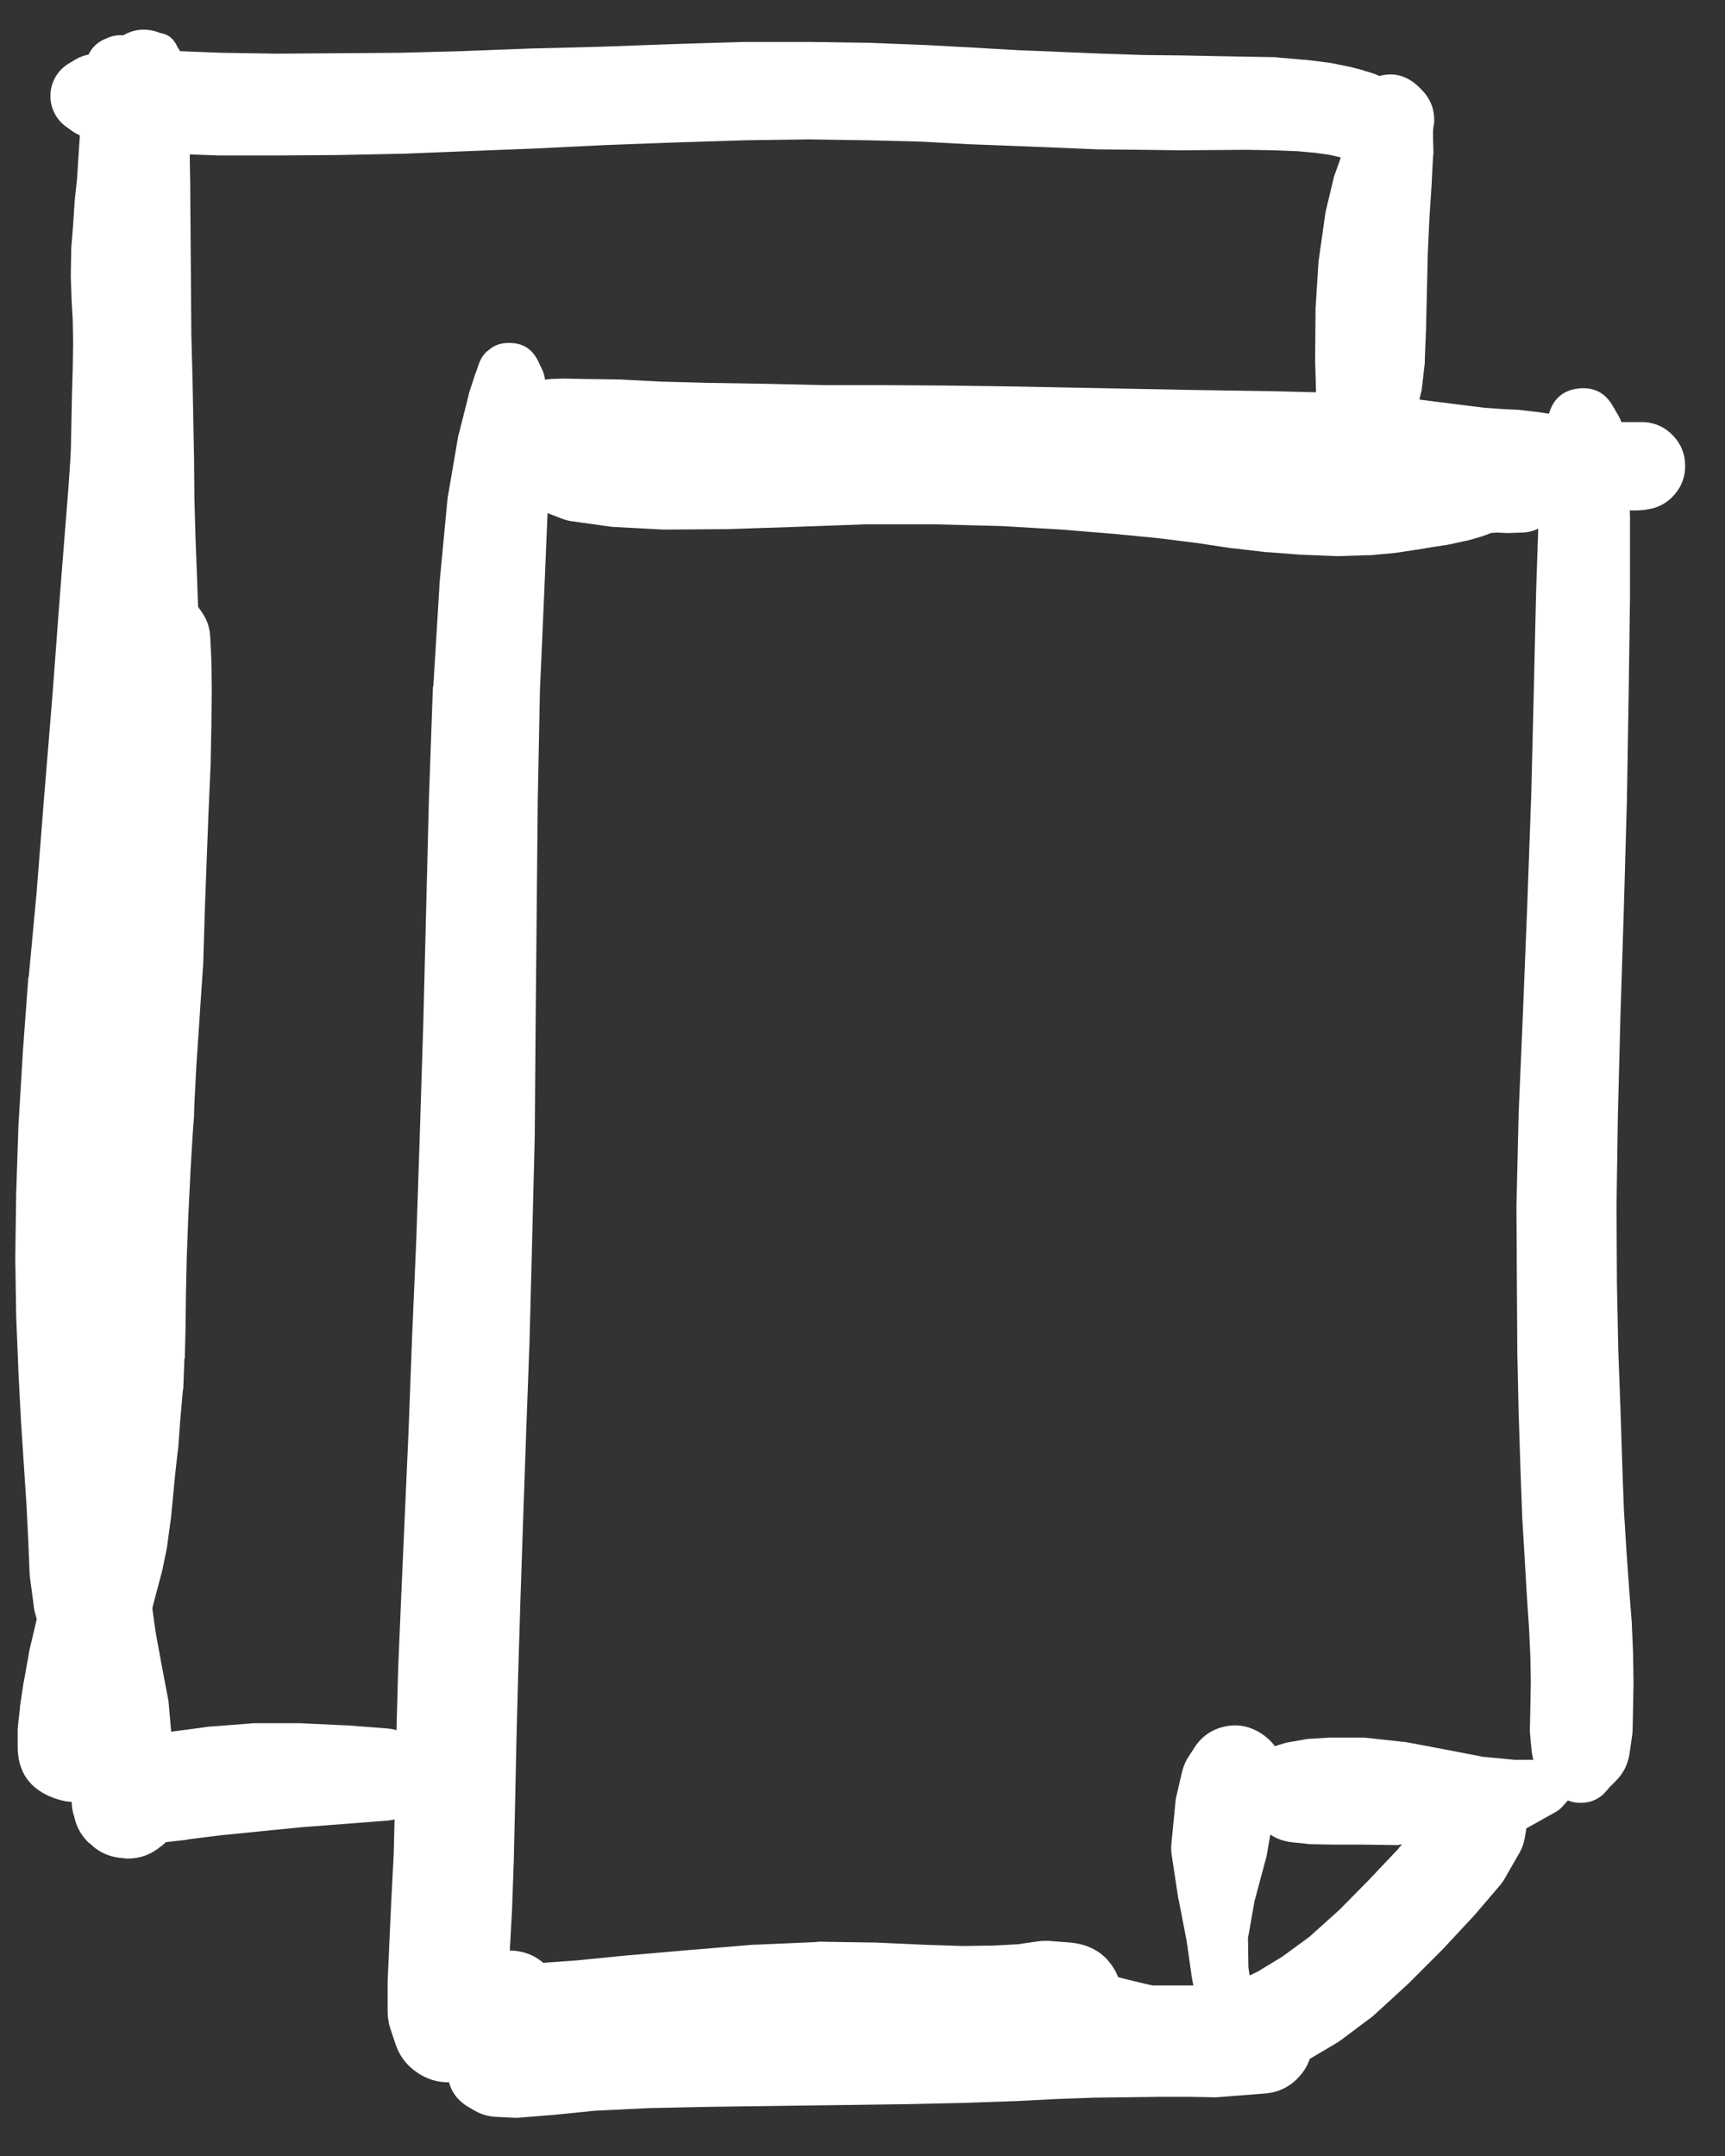 <svg width="28" height="35" viewBox="0 0 28 35" fill="none" xmlns="http://www.w3.org/2000/svg">
<rect x="0" y="0" width="28" height="35" fill="#333333" stroke="none"/>
<g clip-path="url(#clip0_1_7226)">
<path d="M22.201 2.531C22.288 2.561 22.369 2.549 22.444 2.495C22.518 2.442 22.556 2.369 22.556 2.277C22.556 2.185 22.518 2.113 22.444 2.059C22.369 2.005 22.288 1.993 22.201 2.023C22.067 2.055 22 2.139 22 2.277C22 2.415 22.067 2.5 22.201 2.531ZM22.046 2.058L21.997 2.108C21.98 2.127 21.966 2.148 21.954 2.171L21.841 2.362C21.827 2.387 21.815 2.412 21.806 2.44L21.665 2.835C21.659 2.849 21.655 2.863 21.651 2.877L21.516 3.443C21.513 3.459 21.511 3.475 21.509 3.492L21.41 4.191C21.407 4.205 21.405 4.219 21.403 4.234L21.354 5.004C21.354 5.013 21.354 5.022 21.354 5.032L21.347 5.823C21.347 5.832 21.347 5.842 21.347 5.851L21.368 6.586C21.37 6.631 21.377 6.676 21.389 6.72L21.559 7.299C21.574 7.356 21.6 7.408 21.636 7.455L21.855 7.73L21.926 7.963C21.973 8.114 22.072 8.166 22.223 8.119C22.373 8.072 22.425 7.973 22.378 7.822L22.314 7.617L22.413 7.32C22.424 7.288 22.431 7.255 22.435 7.222L22.491 6.621C22.495 6.595 22.498 6.569 22.498 6.543L22.463 5.816L22.456 5.046L22.477 4.297L22.526 3.612L22.59 3.04L22.632 2.623C22.636 2.602 22.639 2.581 22.639 2.56L22.625 2.341C22.625 2.299 22.618 2.259 22.604 2.221L22.576 2.157C22.533 2.048 22.454 1.982 22.338 1.961C22.223 1.939 22.125 1.972 22.046 2.058Z" fill="white"/>
<path d="M1.174 1.627C1.174 1.83 1.275 1.931 1.477 1.931C1.68 1.931 1.781 1.83 1.781 1.627C1.781 1.425 1.68 1.324 1.477 1.324C1.275 1.324 1.174 1.425 1.174 1.627ZM1.145 1.627C1.173 1.812 1.28 1.904 1.467 1.904C1.653 1.904 1.761 1.812 1.788 1.627C1.761 1.442 1.653 1.35 1.467 1.35C1.28 1.35 1.173 1.442 1.145 1.627ZM1.068 1.627C1.068 1.731 1.104 1.819 1.177 1.892C1.25 1.965 1.339 2.002 1.442 2.002C1.545 2.002 1.634 1.965 1.707 1.892C1.78 1.819 1.816 1.731 1.816 1.627C1.816 1.524 1.78 1.436 1.707 1.363C1.634 1.289 1.545 1.253 1.442 1.253C1.339 1.253 1.25 1.289 1.177 1.363C1.104 1.436 1.068 1.524 1.068 1.627ZM0.969 1.606C0.969 1.729 1.012 1.834 1.099 1.921C1.186 2.008 1.291 2.051 1.414 2.051C1.537 2.051 1.641 2.008 1.728 1.921C1.815 1.834 1.859 1.729 1.859 1.606C1.859 1.483 1.815 1.378 1.728 1.291C1.641 1.204 1.537 1.161 1.414 1.161C1.291 1.161 1.186 1.204 1.099 1.291C1.012 1.378 0.969 1.483 0.969 1.606ZM0.834 1.578C0.834 1.732 0.889 1.863 0.998 1.972C1.107 2.081 1.238 2.136 1.393 2.136C1.547 2.136 1.678 2.081 1.787 1.972C1.896 1.863 1.951 1.732 1.951 1.578C1.951 1.424 1.896 1.292 1.787 1.183C1.678 1.074 1.547 1.02 1.393 1.02C1.238 1.02 1.107 1.074 0.998 1.183C0.889 1.292 0.834 1.424 0.834 1.578ZM1.075 2.058L1.174 2.129C1.213 2.157 1.256 2.18 1.301 2.199L1.541 2.305C1.591 2.327 1.643 2.344 1.696 2.355L2.085 2.432C2.12 2.439 2.155 2.444 2.191 2.447L2.763 2.489C2.775 2.492 2.786 2.494 2.798 2.496L3.554 2.524C3.561 2.524 3.568 2.524 3.575 2.524H4.486C4.491 2.524 4.496 2.524 4.5 2.524L5.489 2.517C5.492 2.517 5.494 2.517 5.496 2.517L6.514 2.496C6.521 2.496 6.528 2.496 6.535 2.496L7.587 2.454L8.689 2.411L9.833 2.355L10.978 2.312L12.094 2.277L13.132 2.263L14.071 2.277L14.933 2.298L15.724 2.341L16.459 2.369C16.461 2.369 16.464 2.369 16.466 2.369L17.158 2.397L17.829 2.425C17.839 2.426 17.848 2.426 17.858 2.425L18.529 2.432L19.157 2.44C19.16 2.44 19.162 2.44 19.164 2.44L20.245 2.432L20.669 2.44L21.05 2.454L21.361 2.482L21.601 2.517L21.75 2.553L21.813 2.574L21.863 2.588C21.895 2.602 21.927 2.614 21.961 2.623L22.039 2.644L22.124 2.659C22.186 2.674 22.25 2.681 22.314 2.68H22.413C22.432 2.678 22.451 2.676 22.47 2.673L22.541 2.666C22.574 2.661 22.607 2.654 22.639 2.644L22.675 2.637C22.601 2.633 22.528 2.64 22.456 2.659H22.477C22.503 2.662 22.529 2.665 22.555 2.666L22.569 2.659C22.668 2.654 22.762 2.631 22.851 2.588L22.866 2.581C22.625 2.357 22.356 2.317 22.06 2.461L22.074 2.475C22.159 2.331 22.19 2.176 22.166 2.011C22.142 1.846 22.069 1.706 21.947 1.592L21.933 1.606C21.903 1.657 21.879 1.711 21.863 1.769L21.848 1.825C21.835 1.867 21.826 1.909 21.82 1.952L21.813 2.037L21.799 2.185C21.796 2.192 21.794 2.199 21.792 2.206L21.778 2.432L21.728 2.821C21.728 2.826 21.728 2.83 21.728 2.835L21.672 3.379C21.669 3.4 21.666 3.421 21.665 3.443L21.651 4.057C21.649 4.083 21.649 4.109 21.651 4.135L21.693 4.749C21.697 4.771 21.701 4.792 21.707 4.813L21.806 5.406C21.808 5.418 21.81 5.43 21.813 5.442L21.926 5.957C21.93 5.974 21.935 5.99 21.94 6.007L22.067 6.423C22.075 6.445 22.085 6.466 22.096 6.487L22.23 6.784L22.329 7.01C22.328 7.014 22.328 7.019 22.329 7.024L22.385 7.137V7.207C22.385 7.363 22.463 7.44 22.618 7.44C22.774 7.44 22.851 7.363 22.851 7.207V7.13L22.901 7.003C22.903 6.996 22.906 6.989 22.908 6.981L22.979 6.734C22.981 6.727 22.983 6.72 22.986 6.713L23.063 6.388C23.069 6.367 23.074 6.346 23.077 6.324L23.127 5.894C23.128 5.877 23.128 5.861 23.127 5.844L23.148 5.314C23.148 5.312 23.148 5.31 23.148 5.307L23.162 4.714L23.176 4.107L23.204 3.506L23.24 2.969C23.24 2.962 23.24 2.955 23.24 2.948L23.261 2.538C23.264 2.522 23.266 2.506 23.268 2.489L23.261 2.256V2.129V2.122V2.115C23.264 2.094 23.267 2.072 23.268 2.051L23.275 2.03C23.298 1.812 23.235 1.624 23.084 1.465L23.07 1.451C22.828 1.192 22.548 1.141 22.23 1.295L22.216 1.302C22.339 1.309 22.457 1.286 22.569 1.232L22.555 1.225C22.529 1.226 22.503 1.228 22.477 1.232H22.456C22.437 1.233 22.418 1.236 22.399 1.239H22.378H22.371H22.399L22.406 1.246V1.239L22.385 1.232C22.344 1.211 22.302 1.195 22.258 1.182L22.138 1.147C22.133 1.145 22.129 1.142 22.124 1.14L21.933 1.09C21.912 1.085 21.891 1.08 21.869 1.076L21.587 1.02C21.568 1.017 21.549 1.014 21.53 1.013L21.191 0.97C21.182 0.97 21.173 0.97 21.163 0.97L20.753 0.935C20.739 0.932 20.725 0.93 20.711 0.928L20.266 0.921C20.264 0.921 20.261 0.921 20.259 0.921L19.178 0.9C19.176 0.9 19.174 0.9 19.171 0.9L18.55 0.893L17.893 0.871L17.222 0.843L16.529 0.815L15.802 0.773L15.011 0.73C15.004 0.73 14.997 0.73 14.99 0.73L14.114 0.695C14.109 0.695 14.104 0.695 14.1 0.695L13.146 0.681C13.141 0.681 13.137 0.681 13.132 0.681H12.079C12.072 0.681 12.065 0.681 12.058 0.681L10.928 0.716C10.926 0.716 10.924 0.716 10.921 0.716L9.77 0.758L8.633 0.787C8.63 0.787 8.628 0.787 8.626 0.787L7.531 0.829L6.485 0.857L5.475 0.864L4.493 0.871L3.603 0.857L2.862 0.829L2.297 0.808C2.276 0.805 2.254 0.802 2.233 0.801L1.83 0.815C1.785 0.816 1.741 0.82 1.696 0.829L1.435 0.886C1.362 0.901 1.294 0.926 1.23 0.963L1.124 1.027C1.034 1.079 0.962 1.15 0.907 1.239C0.853 1.328 0.824 1.425 0.819 1.529C0.814 1.633 0.834 1.732 0.879 1.826C0.925 1.92 0.99 1.997 1.075 2.058Z" fill="white"/>
<path d="M2.099 2.044C2.099 2.247 2.2 2.348 2.403 2.348C2.605 2.348 2.706 2.247 2.706 2.044C2.706 1.842 2.605 1.74 2.403 1.74C2.2 1.74 2.099 1.842 2.099 2.044ZM2.622 1.804L2.614 1.797C2.608 1.792 2.6 1.787 2.593 1.783L2.579 1.761C2.589 1.82 2.612 1.871 2.65 1.917L2.636 1.832V1.74C2.636 1.738 2.636 1.736 2.636 1.733L2.629 1.656C2.627 1.6 2.613 1.549 2.586 1.5L2.579 1.486C2.514 1.368 2.415 1.306 2.28 1.299C2.145 1.293 2.04 1.346 1.965 1.458L1.929 1.514C1.907 1.547 1.891 1.582 1.88 1.62L1.845 1.726L1.774 1.91C1.769 1.921 1.764 1.933 1.76 1.945L1.477 2.828C1.462 2.876 1.453 2.926 1.449 2.976L1.371 3.852C1.371 3.857 1.371 3.862 1.371 3.866L1.301 4.997C1.301 4.999 1.301 5.001 1.301 5.004L1.216 6.367L1.11 7.928L0.976 9.616L0.849 11.318L0.714 12.964L0.594 14.49L0.467 15.853C0.465 15.858 0.462 15.863 0.46 15.867L0.368 17.117C0.368 17.122 0.368 17.127 0.368 17.132L0.298 18.297C0.298 18.304 0.298 18.311 0.298 18.318L0.262 19.392C0.262 19.401 0.262 19.411 0.262 19.42L0.248 20.409C0.248 20.416 0.248 20.423 0.248 20.43L0.262 21.341C0.262 21.346 0.262 21.351 0.262 21.356L0.298 22.224C0.298 22.232 0.298 22.238 0.298 22.246L0.34 23.058C0.34 23.06 0.34 23.063 0.34 23.065L0.389 23.807L0.432 24.463L0.46 25.043L0.481 25.551C0.483 25.575 0.485 25.599 0.488 25.622L0.545 26.046C0.548 26.079 0.552 26.112 0.559 26.145L0.637 26.441C0.695 26.671 0.829 26.841 1.039 26.95L1.152 27.006C1.429 27.148 1.674 27.105 1.887 26.879L1.972 26.794C2.102 26.655 2.173 26.49 2.184 26.3L2.205 25.996C2.206 25.975 2.206 25.954 2.205 25.933V25.509C2.205 25.5 2.205 25.49 2.205 25.481L2.184 24.965C2.181 24.958 2.179 24.951 2.176 24.944L2.141 24.358L2.099 23.694L2.049 22.959L2.007 22.154L1.972 21.299L1.958 20.409V19.441L1.993 18.382L2.049 17.23L2.141 15.994L2.254 14.631C2.254 14.629 2.254 14.626 2.254 14.624L2.367 13.098C2.367 13.096 2.367 13.094 2.367 13.091L2.473 11.438L2.586 9.736C2.586 9.734 2.586 9.731 2.586 9.729L2.692 8.034C2.692 8.029 2.692 8.024 2.692 8.02L2.77 6.452C2.77 6.449 2.77 6.447 2.77 6.445L2.812 5.074C2.812 5.072 2.812 5.07 2.812 5.067L2.84 3.93C2.841 3.923 2.841 3.916 2.84 3.909L2.833 3.033C2.834 2.985 2.829 2.938 2.819 2.892L2.622 1.988L2.593 1.839V1.804L2.607 1.783C2.507 1.823 2.439 1.893 2.403 1.995L2.424 1.988C2.393 1.888 2.33 1.817 2.235 1.775C2.14 1.732 2.045 1.733 1.95 1.776L1.965 1.818L1.972 1.896C1.972 1.898 1.972 1.9 1.972 1.903L1.986 2.009C1.991 2.06 2.008 2.107 2.035 2.15L2.071 2.199C2.097 2.239 2.13 2.272 2.169 2.298L2.198 2.312C2.236 2.34 2.278 2.359 2.325 2.369H2.339C2.498 2.393 2.614 2.333 2.686 2.189C2.758 2.045 2.736 1.917 2.622 1.804ZM1.025 26.547C1.025 26.67 1.069 26.775 1.155 26.862C1.242 26.949 1.347 26.992 1.47 26.992C1.593 26.992 1.698 26.949 1.785 26.862C1.872 26.775 1.915 26.67 1.915 26.547C1.915 26.424 1.872 26.32 1.785 26.233C1.698 26.146 1.593 26.102 1.47 26.102C1.347 26.102 1.242 26.146 1.155 26.233C1.069 26.32 1.025 26.424 1.025 26.547ZM1.746 26.674L1.767 26.632C1.852 26.462 1.809 26.335 1.64 26.251C1.47 26.166 1.343 26.208 1.258 26.378L1.237 26.42C1.153 26.589 1.195 26.716 1.365 26.801C1.534 26.885 1.661 26.843 1.746 26.674Z" fill="white"/>
<path d="M1.117 24.605C1.117 24.718 1.157 24.814 1.237 24.895C1.317 24.974 1.414 25.015 1.527 25.015C1.64 25.015 1.736 24.974 1.816 24.895C1.896 24.814 1.936 24.718 1.936 24.605C1.936 24.492 1.896 24.395 1.816 24.315C1.736 24.235 1.64 24.195 1.527 24.195C1.414 24.195 1.317 24.235 1.237 24.315C1.157 24.395 1.117 24.492 1.117 24.605ZM1.103 24.612C1.103 24.729 1.144 24.829 1.227 24.912C1.31 24.994 1.41 25.036 1.527 25.036C1.644 25.036 1.744 24.994 1.826 24.912C1.909 24.829 1.951 24.729 1.951 24.612C1.951 24.495 1.909 24.395 1.826 24.312C1.744 24.229 1.644 24.188 1.527 24.188C1.41 24.188 1.31 24.229 1.227 24.312C1.144 24.395 1.103 24.495 1.103 24.612ZM1.068 24.626C1.068 24.755 1.113 24.865 1.204 24.956C1.295 25.047 1.405 25.092 1.534 25.092C1.663 25.092 1.772 25.047 1.863 24.956C1.954 24.865 2 24.755 2 24.626C2 24.497 1.954 24.387 1.863 24.296C1.772 24.205 1.663 24.16 1.534 24.16C1.405 24.16 1.295 24.205 1.204 24.296C1.113 24.387 1.068 24.497 1.068 24.626ZM1.103 24.372L1.068 24.428C1.017 24.508 0.986 24.595 0.976 24.69L0.955 24.859C0.954 24.88 0.954 24.901 0.955 24.923L0.948 25.212C0.947 25.217 0.947 25.222 0.948 25.226V25.629C0.947 25.648 0.947 25.667 0.948 25.686L0.983 26.173C0.985 26.185 0.987 26.197 0.99 26.208L1.053 26.731C1.053 26.736 1.053 26.74 1.053 26.745L1.124 27.232L1.152 27.713L1.159 28.172V28.575C1.159 28.579 1.159 28.584 1.159 28.589V28.899V29.097C1.159 29.118 1.159 29.14 1.159 29.161L1.166 29.295C1.171 29.367 1.185 29.438 1.209 29.507L1.223 29.563C1.265 29.697 1.335 29.812 1.435 29.91L1.463 29.931C1.613 30.076 1.792 30.153 2 30.164L2.035 30.171C2.227 30.179 2.402 30.128 2.558 30.015L2.593 29.987C2.684 29.924 2.759 29.847 2.819 29.754L2.848 29.712C2.887 29.65 2.917 29.584 2.939 29.514L2.954 29.472L2.968 29.422C2.975 29.404 2.982 29.385 2.989 29.366L3.01 29.302C3.044 29.176 3.049 29.049 3.024 28.921L3.017 28.878C3.003 28.789 2.974 28.704 2.932 28.624L2.918 28.596C2.859 28.486 2.779 28.394 2.678 28.32L2.657 28.306C2.483 28.178 2.289 28.124 2.074 28.146C1.859 28.168 1.679 28.259 1.534 28.419L1.52 28.433C1.283 28.691 1.229 28.983 1.357 29.309L1.364 29.323C1.434 29.499 1.549 29.635 1.71 29.733L1.753 29.761C1.828 29.806 1.908 29.84 1.993 29.86L2.113 29.888C2.182 29.907 2.253 29.916 2.325 29.917H2.551C2.584 29.916 2.617 29.914 2.65 29.91L3.031 29.867C3.038 29.865 3.045 29.863 3.052 29.86L3.554 29.797L4.19 29.733L4.903 29.662L5.638 29.606L6.28 29.556C6.356 29.551 6.429 29.534 6.499 29.507L6.909 29.344C7.009 29.307 7.092 29.246 7.156 29.161L7.234 29.048C7.103 29.008 6.997 29.043 6.916 29.154L7.057 29.196C7.229 29.231 7.34 29.165 7.392 28.997C7.443 28.83 7.388 28.713 7.227 28.645L7.086 28.603C7.12 28.694 7.183 28.752 7.276 28.779L7.227 28.652C7.181 28.518 7.096 28.417 6.973 28.349L6.577 28.144C6.484 28.095 6.385 28.067 6.28 28.059L5.638 28.009C5.628 28.009 5.619 28.009 5.609 28.009L4.868 27.974C4.856 27.974 4.844 27.974 4.832 27.974H4.105C4.081 27.976 4.058 27.978 4.034 27.981L3.384 28.031C3.368 28.032 3.351 28.035 3.335 28.038L2.812 28.108C2.81 28.108 2.808 28.108 2.805 28.108L2.438 28.158L2.261 28.179L2.177 28.186C2.255 28.207 2.335 28.216 2.417 28.214L2.367 28.2C2.484 28.392 2.652 28.517 2.869 28.575L2.862 28.56C2.712 28.695 2.623 28.863 2.593 29.062C2.564 29.262 2.602 29.448 2.706 29.62L2.72 29.606C2.561 29.512 2.389 29.475 2.205 29.494C2.021 29.514 1.861 29.586 1.724 29.712L1.746 29.719C1.673 29.562 1.562 29.44 1.414 29.352L1.428 29.38C1.414 29.303 1.391 29.23 1.357 29.161L1.364 29.203C1.379 29.114 1.379 29.024 1.364 28.935V28.949V28.942L1.35 28.984C1.367 28.95 1.381 28.915 1.393 28.878L1.371 28.928C1.447 28.859 1.509 28.779 1.555 28.688L1.52 28.723C1.718 28.711 1.889 28.638 2.035 28.504L2 28.511C2.175 28.688 2.387 28.771 2.636 28.758L2.614 28.73C2.653 28.825 2.707 28.909 2.777 28.984L2.756 28.928C2.766 28.996 2.785 29.062 2.812 29.125L2.798 29.048V28.885C2.796 28.883 2.793 28.881 2.791 28.878L2.784 28.567V28.158C2.783 28.137 2.78 28.115 2.777 28.094L2.735 27.614C2.731 27.588 2.726 27.562 2.72 27.536L2.622 27.02L2.53 26.519L2.459 26.017L2.396 25.537C2.396 25.535 2.396 25.532 2.396 25.53L2.339 25.135C2.337 25.116 2.335 25.097 2.332 25.078L2.268 24.796C2.26 24.747 2.245 24.7 2.226 24.654L2.148 24.499C2.081 24.357 1.975 24.256 1.83 24.195L1.774 24.167C1.493 24.046 1.269 24.115 1.103 24.372Z" fill="white"/>
<path d="M7.587 33.467C7.587 33.586 7.629 33.688 7.713 33.772C7.797 33.856 7.899 33.898 8.018 33.898C8.137 33.898 8.238 33.856 8.322 33.772C8.406 33.688 8.448 33.586 8.449 33.467C8.448 33.348 8.406 33.247 8.322 33.163C8.238 33.078 8.137 33.036 8.018 33.036C7.899 33.036 7.797 33.078 7.713 33.163C7.629 33.247 7.587 33.348 7.587 33.467ZM7.559 33.474C7.559 33.599 7.603 33.706 7.691 33.794C7.779 33.882 7.886 33.926 8.011 33.926C8.135 33.926 8.242 33.882 8.33 33.794C8.419 33.706 8.463 33.599 8.463 33.474C8.463 33.349 8.419 33.243 8.33 33.154C8.242 33.066 8.135 33.022 8.011 33.022C7.886 33.022 7.779 33.066 7.691 33.154C7.603 33.243 7.559 33.349 7.559 33.474ZM7.509 33.495C7.509 33.63 7.557 33.745 7.652 33.84C7.747 33.935 7.862 33.983 7.996 33.983C8.131 33.983 8.246 33.935 8.341 33.84C8.436 33.745 8.484 33.63 8.484 33.495C8.484 33.361 8.436 33.246 8.341 33.151C8.246 33.056 8.131 33.008 7.996 33.008C7.862 33.008 7.747 33.056 7.652 33.151C7.557 33.246 7.509 33.361 7.509 33.495ZM7.396 33.531C7.396 33.691 7.453 33.827 7.566 33.94C7.679 34.053 7.815 34.11 7.975 34.11C8.135 34.11 8.272 34.053 8.385 33.94C8.498 33.827 8.555 33.691 8.555 33.531C8.555 33.371 8.498 33.234 8.385 33.121C8.272 33.008 8.135 32.952 7.975 32.952C7.815 32.952 7.679 33.008 7.566 33.121C7.453 33.234 7.396 33.371 7.396 33.531ZM7.304 33.573C7.304 33.752 7.368 33.906 7.495 34.033C7.621 34.159 7.775 34.223 7.954 34.223C8.134 34.223 8.287 34.159 8.414 34.033C8.54 33.906 8.604 33.752 8.604 33.573C8.604 33.394 8.54 33.24 8.414 33.114C8.287 32.987 8.134 32.923 7.954 32.923C7.775 32.923 7.621 32.987 7.495 33.114C7.368 33.24 7.304 33.394 7.304 33.573ZM7.622 34.216L7.707 34.265C7.81 34.324 7.921 34.357 8.039 34.364L8.321 34.378C8.357 34.381 8.392 34.381 8.427 34.378L8.936 34.336C8.943 34.336 8.95 34.336 8.957 34.336L9.656 34.265L10.518 34.223L11.5 34.202L13.661 34.173C13.664 34.173 13.666 34.173 13.668 34.173L14.7 34.159C14.702 34.159 14.704 34.159 14.707 34.159L15.646 34.138C15.649 34.138 15.651 34.138 15.653 34.138L16.451 34.11C16.459 34.11 16.466 34.11 16.473 34.11L17.151 34.075L17.765 34.053L18.337 34.046L18.853 34.039H19.298L19.672 34.046C19.701 34.048 19.729 34.048 19.757 34.046L20.562 33.983C20.77 33.959 20.945 33.87 21.086 33.715C21.227 33.56 21.299 33.378 21.303 33.169C21.306 32.959 21.24 32.775 21.105 32.615C20.969 32.456 20.798 32.36 20.591 32.33L19.785 32.245C19.757 32.241 19.729 32.239 19.701 32.238L19.319 32.231C19.314 32.231 19.31 32.231 19.305 32.231H18.846C18.841 32.231 18.837 32.231 18.832 32.231L18.309 32.238L17.737 32.245C17.728 32.245 17.718 32.245 17.709 32.245L17.08 32.266C17.078 32.269 17.075 32.271 17.073 32.273L16.388 32.302L15.59 32.33L14.664 32.365L13.647 32.379C13.645 32.379 13.643 32.379 13.64 32.379L11.472 32.408C11.467 32.407 11.462 32.407 11.458 32.408L10.455 32.443C10.44 32.443 10.426 32.443 10.412 32.443L9.522 32.514C9.508 32.516 9.494 32.518 9.48 32.521L8.759 32.62C8.731 32.623 8.703 32.627 8.675 32.634L8.173 32.747C8.127 32.757 8.082 32.771 8.039 32.789L7.785 32.902C7.758 32.912 7.732 32.924 7.707 32.937L7.622 32.987C7.383 33.122 7.264 33.327 7.264 33.601C7.264 33.876 7.383 34.081 7.622 34.216ZM19.828 33.163C19.828 33.356 19.896 33.521 20.033 33.658C20.169 33.794 20.334 33.863 20.527 33.863C20.72 33.863 20.885 33.794 21.022 33.658C21.158 33.521 21.226 33.356 21.226 33.163C21.226 32.97 21.158 32.805 21.022 32.669C20.885 32.532 20.72 32.464 20.527 32.464C20.334 32.464 20.169 32.532 20.033 32.669C19.896 32.805 19.828 32.97 19.828 33.163ZM20.379 32.888L20.322 32.909C20.12 32.984 20.056 33.123 20.131 33.326C20.207 33.528 20.346 33.592 20.548 33.517L20.605 33.495C20.807 33.42 20.871 33.281 20.796 33.079C20.72 32.876 20.581 32.812 20.379 32.888Z" fill="white"/>
<path d="M8.938 7.12C8.949 7.128 8.961 7.135 8.973 7.142L8.945 7.12C8.967 7.148 8.993 7.171 9.023 7.191L8.994 7.156C8.923 7.07 8.831 7.021 8.719 7.01C8.607 7 8.508 7.03 8.421 7.101C8.334 7.171 8.285 7.263 8.273 7.374C8.26 7.486 8.289 7.585 8.359 7.673C8.429 7.761 8.519 7.811 8.631 7.825C8.742 7.838 8.842 7.811 8.931 7.742L8.966 7.714C8.917 7.725 8.872 7.747 8.832 7.777L8.874 7.763C8.896 7.758 8.917 7.751 8.938 7.742C9.074 7.683 9.141 7.579 9.141 7.431C9.141 7.283 9.074 7.18 8.938 7.12ZM8.182 7.389L8.175 7.445C8.169 7.505 8.174 7.564 8.189 7.622L8.217 7.735C8.246 7.84 8.3 7.929 8.38 8.003L8.542 8.152C8.605 8.208 8.675 8.25 8.754 8.279L9.122 8.42C9.174 8.44 9.228 8.455 9.284 8.462L9.891 8.547C9.913 8.55 9.934 8.553 9.955 8.554L10.767 8.597C10.784 8.597 10.8 8.597 10.817 8.597L11.784 8.59C11.791 8.59 11.799 8.59 11.806 8.59L12.893 8.554L14.038 8.512H15.182L16.263 8.54L17.23 8.597L18.085 8.667L18.813 8.738L19.434 8.816L19.992 8.9C19.999 8.9 20.006 8.9 20.013 8.9L20.55 8.964C20.562 8.964 20.574 8.964 20.585 8.964L21.122 9.006C21.132 9.007 21.141 9.007 21.151 9.006L21.68 9.028C21.697 9.028 21.713 9.028 21.73 9.028L22.196 9.013C22.212 9.014 22.229 9.014 22.245 9.013L22.627 8.978C22.646 8.976 22.665 8.974 22.683 8.971L23.001 8.922C23.004 8.922 23.006 8.922 23.008 8.922L23.263 8.879L23.496 8.844C23.508 8.842 23.519 8.839 23.531 8.837L23.757 8.787C23.781 8.784 23.804 8.779 23.828 8.773L24.047 8.71C24.054 8.707 24.061 8.705 24.068 8.703L24.202 8.653L24.294 8.646L24.471 8.653C24.48 8.653 24.489 8.653 24.499 8.653L24.697 8.646C24.831 8.644 24.954 8.604 25.064 8.526L25.134 8.484C25.309 8.36 25.38 8.193 25.346 7.982L25.332 7.897C25.302 7.686 25.193 7.529 25.007 7.424L24.831 7.332C24.734 7.277 24.631 7.247 24.52 7.24L24.294 7.233C24.277 7.233 24.261 7.233 24.244 7.233L24.04 7.24H23.849L23.637 7.233C23.595 7.23 23.552 7.23 23.51 7.233L23.284 7.262C23.277 7.262 23.27 7.262 23.263 7.262L23.022 7.297C23.02 7.297 23.018 7.297 23.015 7.297L22.768 7.332L22.486 7.368L22.132 7.389L21.709 7.403L21.228 7.382L20.727 7.339L20.225 7.276L19.66 7.191C19.653 7.191 19.646 7.191 19.639 7.191L19.003 7.113C18.999 7.113 18.994 7.113 18.989 7.113L18.247 7.036C18.241 7.033 18.233 7.031 18.226 7.029L17.351 6.958C17.343 6.958 17.336 6.958 17.329 6.958L16.34 6.908C16.333 6.906 16.326 6.904 16.319 6.901L15.21 6.873C15.201 6.873 15.191 6.873 15.182 6.873L14.017 6.887C14.009 6.887 14.002 6.887 13.995 6.887L12.837 6.93L11.756 6.965L10.796 6.986L9.983 7L9.369 7.014L8.98 7.021H8.818L8.761 7.007C8.812 7.038 8.866 7.059 8.924 7.071L8.881 7.043C8.814 7.001 8.741 6.978 8.661 6.974C8.582 6.97 8.507 6.986 8.435 7.021C8.364 7.056 8.306 7.107 8.261 7.172C8.216 7.238 8.19 7.31 8.182 7.389ZM24.725 8.279L24.767 8.335C24.866 8.467 24.981 8.483 25.113 8.385C25.245 8.286 25.261 8.17 25.163 8.039L25.12 7.982C25.021 7.851 24.906 7.834 24.774 7.933C24.643 8.032 24.626 8.147 24.725 8.279Z" fill="white"/>
<path d="M8.733 6.873C8.733 7.08 8.837 7.184 9.044 7.184C9.251 7.184 9.355 7.08 9.355 6.873C9.355 6.666 9.251 6.563 9.044 6.563C8.837 6.563 8.733 6.666 8.733 6.873ZM9.376 6.852V6.845V6.831C9.373 6.689 9.314 6.575 9.201 6.49C9.087 6.405 8.961 6.381 8.824 6.418C8.687 6.455 8.591 6.538 8.535 6.669C8.479 6.8 8.486 6.927 8.554 7.052C8.623 7.176 8.727 7.25 8.867 7.273C9.008 7.296 9.13 7.259 9.235 7.163L9.249 7.149C9.261 7.138 9.273 7.126 9.284 7.113L9.291 7.099C9.353 7.028 9.381 6.946 9.376 6.852ZM8.338 6.817C8.338 6.969 8.391 7.099 8.499 7.206C8.606 7.314 8.736 7.368 8.888 7.368C9.041 7.368 9.17 7.314 9.278 7.206C9.386 7.099 9.439 6.969 9.439 6.817C9.439 6.665 9.386 6.535 9.278 6.427C9.17 6.319 9.041 6.266 8.888 6.266C8.736 6.266 8.606 6.319 8.499 6.427C8.391 6.535 8.338 6.665 8.338 6.817ZM8.571 7.318L8.627 7.353C8.695 7.395 8.768 7.423 8.846 7.438L9.037 7.474C9.044 7.476 9.051 7.478 9.058 7.481L9.397 7.53C9.411 7.533 9.425 7.535 9.439 7.537L9.955 7.587C9.962 7.587 9.969 7.587 9.976 7.587L10.654 7.622C10.659 7.622 10.664 7.622 10.668 7.622L11.474 7.657C11.478 7.657 11.483 7.657 11.488 7.657L12.385 7.671C12.387 7.671 12.39 7.671 12.392 7.671L13.353 7.678L14.349 7.693L15.352 7.7C15.354 7.7 15.356 7.7 15.359 7.7H16.397L17.435 7.721L19.222 7.756L20.607 7.777L21.2 7.791L21.758 7.806L22.267 7.827L22.747 7.869L23.178 7.926L23.573 7.975C23.576 7.975 23.578 7.975 23.581 7.975L23.927 8.017C23.934 8.02 23.941 8.022 23.948 8.024L24.266 8.046C24.275 8.048 24.285 8.051 24.294 8.053L24.576 8.067L24.781 8.088L24.93 8.116C24.873 8.09 24.814 8.071 24.753 8.06L24.838 8.095C24.822 7.82 24.69 7.622 24.442 7.502L24.449 7.537C24.487 7.442 24.504 7.343 24.499 7.24L24.485 7.269C24.399 7.488 24.418 7.697 24.541 7.897L24.548 7.919C24.656 8.095 24.811 8.203 25.014 8.243L25.085 8.258C25.115 8.264 25.146 8.269 25.177 8.272L25.297 8.279C25.313 8.282 25.33 8.284 25.346 8.286H25.502H25.664C25.667 8.286 25.669 8.286 25.671 8.286L26.222 8.279H26.66C26.665 8.279 26.67 8.279 26.674 8.279H26.695C26.871 8.235 27.009 8.139 27.111 7.99C27.213 7.841 27.253 7.677 27.231 7.498C27.208 7.318 27.129 7.169 26.993 7.05C26.858 6.931 26.7 6.872 26.519 6.873L26.477 6.88L26.413 6.894L26.328 6.908C26.238 6.92 26.153 6.948 26.074 6.993L25.982 7.05C25.98 7.05 25.977 7.05 25.975 7.05L25.933 7.078L25.813 7.106L25.579 7.163L25.346 7.198C25.327 7.202 25.308 7.207 25.29 7.212L25.163 7.255L25.064 7.269L24.965 7.283L24.866 7.29C24.789 7.295 24.716 7.313 24.647 7.346L24.569 7.389C24.364 7.49 24.262 7.655 24.262 7.883C24.262 8.112 24.364 8.277 24.569 8.378L24.647 8.42C24.737 8.462 24.831 8.481 24.93 8.477L25.057 8.47C25.083 8.469 25.109 8.466 25.134 8.462L25.262 8.441C25.281 8.437 25.299 8.433 25.318 8.427L25.445 8.392C25.455 8.39 25.464 8.387 25.474 8.385L25.608 8.342L25.82 8.293L26.046 8.243L26.13 8.229L26.137 8.236L26.229 8.258C26.292 8.276 26.355 8.285 26.42 8.286H26.533C26.549 8.286 26.566 8.286 26.582 8.286L26.674 8.279L26.724 8.272C26.906 8.25 27.058 8.17 27.178 8.032C27.299 7.894 27.357 7.733 27.353 7.549C27.35 7.366 27.285 7.207 27.159 7.074C27.033 6.94 26.878 6.866 26.695 6.852H26.674C26.67 6.852 26.665 6.852 26.66 6.852H26.215C26.213 6.852 26.21 6.852 26.208 6.852L25.657 6.859H25.502H25.36H25.311H25.297C25.405 7.007 25.549 7.098 25.728 7.135L25.714 7.113C25.549 7.381 25.558 7.642 25.742 7.897L25.763 7.869C25.88 7.677 25.901 7.474 25.827 7.262L25.813 7.226C25.755 7.068 25.654 6.945 25.509 6.859L25.431 6.817C25.359 6.772 25.281 6.741 25.198 6.725L25.014 6.697C25 6.694 24.986 6.691 24.972 6.69L24.718 6.661C24.699 6.658 24.68 6.656 24.661 6.654L24.379 6.64L24.089 6.619L23.75 6.576L23.355 6.527L22.917 6.471C22.907 6.468 22.898 6.466 22.888 6.463L22.38 6.421C22.375 6.419 22.37 6.416 22.366 6.414L21.829 6.379C21.819 6.379 21.81 6.379 21.8 6.379L21.235 6.365L20.642 6.35C20.637 6.35 20.633 6.35 20.628 6.35L19.251 6.329L17.463 6.294L16.418 6.273C16.416 6.273 16.413 6.273 16.411 6.273L15.366 6.259L14.363 6.252H13.367L12.413 6.23C12.411 6.23 12.408 6.23 12.406 6.23L11.516 6.216L10.725 6.195L10.054 6.16C10.047 6.16 10.04 6.16 10.033 6.16L9.517 6.153C9.515 6.153 9.512 6.153 9.51 6.153L9.171 6.146C9.159 6.145 9.147 6.145 9.136 6.146L8.938 6.153C8.826 6.159 8.722 6.192 8.627 6.252L8.571 6.287C8.482 6.342 8.412 6.416 8.361 6.508C8.31 6.599 8.284 6.698 8.284 6.803C8.284 6.907 8.31 7.006 8.361 7.097C8.412 7.189 8.482 7.263 8.571 7.318ZM24.958 7.707L24.951 7.7C24.828 7.577 24.706 7.577 24.584 7.7C24.461 7.822 24.461 7.944 24.584 8.067L24.591 8.074C24.713 8.196 24.835 8.196 24.958 8.074C25.08 7.952 25.08 7.829 24.958 7.707Z" fill="white"/>
<path d="M7.867 6.029C7.867 6.122 7.9 6.202 7.967 6.268C8.033 6.335 8.113 6.368 8.206 6.368C8.3 6.368 8.38 6.335 8.446 6.268C8.512 6.202 8.545 6.122 8.545 6.029C8.545 5.935 8.512 5.855 8.446 5.789C8.38 5.723 8.3 5.69 8.206 5.69C8.113 5.69 8.033 5.723 7.967 5.789C7.9 5.855 7.867 5.935 7.867 6.029ZM7.804 6.029C7.804 6.144 7.844 6.242 7.926 6.323C8.007 6.405 8.105 6.445 8.22 6.445C8.336 6.445 8.434 6.405 8.515 6.323C8.596 6.242 8.637 6.144 8.637 6.029C8.637 5.913 8.596 5.815 8.515 5.734C8.434 5.652 8.336 5.612 8.22 5.612C8.105 5.612 8.007 5.652 7.926 5.734C7.844 5.815 7.804 5.913 7.804 6.029ZM7.917 5.697L7.903 5.704C7.84 5.765 7.795 5.838 7.768 5.923L7.719 6.064C7.717 6.069 7.714 6.073 7.712 6.078L7.613 6.382C7.61 6.393 7.608 6.405 7.606 6.417L7.451 7.032C7.445 7.05 7.44 7.069 7.436 7.088L7.267 8.077C7.264 8.098 7.261 8.119 7.26 8.141L7.133 9.483C7.133 9.492 7.133 9.501 7.133 9.511L7.034 11.136C7.031 11.143 7.029 11.15 7.027 11.157L6.963 12.937C6.963 12.939 6.963 12.941 6.963 12.944L6.871 16.603L6.815 18.397L6.758 20.106L6.688 21.724L6.631 23.249L6.568 24.662L6.511 25.948L6.462 27.106C6.462 27.111 6.462 27.115 6.462 27.12L6.433 28.194C6.433 28.196 6.433 28.198 6.433 28.201L6.412 29.197L6.391 30.094L6.349 30.899L6.292 32.17C6.292 32.185 6.292 32.199 6.292 32.213V32.637C6.291 32.735 6.305 32.832 6.334 32.926L6.412 33.159C6.477 33.369 6.601 33.534 6.785 33.654C6.968 33.775 7.169 33.822 7.387 33.797C7.605 33.772 7.79 33.68 7.942 33.521C8.094 33.362 8.177 33.174 8.192 32.955L8.213 32.714C8.213 32.71 8.213 32.705 8.213 32.7L8.242 32.276C8.242 32.272 8.242 32.267 8.242 32.262L8.312 30.991C8.312 30.988 8.312 30.986 8.312 30.984L8.341 30.172C8.341 30.165 8.341 30.157 8.341 30.15L8.362 29.239L8.383 28.243L8.411 27.177L8.446 26.025L8.489 24.74L8.538 23.327C8.538 23.325 8.538 23.322 8.538 23.32L8.595 21.787L8.637 20.17C8.637 20.167 8.637 20.165 8.637 20.163L8.68 18.446C8.68 18.441 8.68 18.437 8.68 18.432L8.694 16.638L8.729 12.979L8.764 11.213L8.835 9.596L8.891 8.254L8.934 7.243C8.932 7.222 8.93 7.201 8.927 7.18L8.899 6.544C8.897 6.525 8.895 6.506 8.891 6.488L8.849 6.177C8.843 6.121 8.829 6.067 8.807 6.014L8.743 5.88C8.643 5.658 8.471 5.554 8.227 5.569H8.213C8.099 5.576 8 5.618 7.917 5.697ZM6.617 32.99C6.617 33.187 6.687 33.355 6.826 33.494C6.965 33.633 7.133 33.703 7.33 33.703C7.527 33.703 7.696 33.633 7.835 33.494C7.974 33.355 8.044 33.187 8.044 32.99C8.044 32.793 7.974 32.625 7.835 32.486C7.696 32.346 7.527 32.277 7.33 32.277C7.133 32.277 6.965 32.346 6.826 32.486C6.687 32.625 6.617 32.793 6.617 32.99ZM7.564 33.279L7.641 33.237C7.796 33.125 7.828 32.985 7.736 32.817C7.643 32.65 7.508 32.601 7.33 32.672L7.253 32.714C7.098 32.827 7.066 32.967 7.158 33.134C7.251 33.302 7.386 33.35 7.564 33.279Z" fill="white"/>
<path d="M7.945 32.7C7.945 32.835 7.992 32.95 8.088 33.045C8.183 33.14 8.298 33.188 8.432 33.188C8.567 33.188 8.682 33.14 8.777 33.045C8.872 32.95 8.92 32.835 8.92 32.7C8.92 32.566 8.872 32.451 8.777 32.356C8.682 32.261 8.567 32.213 8.432 32.213C8.298 32.213 8.183 32.261 8.088 32.356C7.992 32.451 7.945 32.566 7.945 32.7ZM7.888 32.679C7.888 32.827 7.941 32.954 8.046 33.059C8.151 33.163 8.277 33.216 8.425 33.216C8.573 33.216 8.7 33.163 8.805 33.059C8.91 32.954 8.962 32.827 8.962 32.679C8.962 32.531 8.91 32.404 8.805 32.3C8.7 32.195 8.573 32.142 8.425 32.142C8.277 32.142 8.151 32.195 8.046 32.3C7.941 32.404 7.888 32.531 7.888 32.679ZM7.669 32.651C7.669 32.85 7.74 33.02 7.88 33.16C8.021 33.301 8.191 33.371 8.39 33.371C8.589 33.371 8.759 33.301 8.899 33.16C9.04 33.02 9.11 32.85 9.11 32.651C9.11 32.452 9.04 32.282 8.899 32.141C8.759 32.001 8.589 31.93 8.39 31.93C8.191 31.93 8.021 32.001 7.88 32.141C7.74 32.282 7.669 32.452 7.669 32.651ZM9.047 32.135L9.011 32.086C8.796 31.76 8.495 31.623 8.107 31.676L8.016 31.69C7.789 31.721 7.599 31.82 7.443 31.987L7.387 32.05C7.246 32.2 7.162 32.377 7.135 32.581C7.107 32.785 7.142 32.978 7.239 33.159L7.281 33.244C7.378 33.422 7.517 33.556 7.698 33.647L7.91 33.753C7.986 33.791 8.066 33.819 8.15 33.837L8.581 33.936C8.625 33.946 8.67 33.953 8.715 33.958L9.372 34.014C9.4 34.015 9.428 34.015 9.457 34.014L10.318 34.021C10.349 34.02 10.38 34.018 10.41 34.014L11.385 33.943L12.381 33.873L13.306 33.837H14.14L14.902 33.866C14.914 33.866 14.926 33.866 14.938 33.866H15.609C15.623 33.866 15.637 33.866 15.651 33.866L16.209 33.845C16.252 33.842 16.294 33.837 16.336 33.83L16.796 33.76C16.841 33.753 16.886 33.744 16.93 33.731L17.297 33.626C17.486 33.571 17.649 33.472 17.784 33.329L17.968 33.131C18.241 32.846 18.309 32.518 18.171 32.147C18.034 31.777 17.768 31.573 17.375 31.535L17.099 31.514C17.019 31.505 16.939 31.505 16.859 31.514L16.52 31.563L16.124 31.584L15.623 31.591L14.987 31.57L14.21 31.535C14.198 31.535 14.187 31.535 14.175 31.535L13.299 31.521C13.275 31.522 13.252 31.525 13.228 31.528L12.261 31.57C12.249 31.57 12.237 31.57 12.225 31.57L11.208 31.655C11.206 31.655 11.204 31.655 11.201 31.655L10.226 31.74C10.222 31.74 10.217 31.74 10.212 31.74L9.372 31.824L8.778 31.867L8.461 31.86L8.326 31.838C8.475 32.036 8.67 32.158 8.913 32.206L8.856 32.135C8.74 32.304 8.684 32.492 8.688 32.697C8.692 32.902 8.755 33.087 8.877 33.251L8.934 33.173C8.833 33.242 8.748 33.327 8.68 33.428L8.757 33.371C8.779 33.358 8.8 33.344 8.821 33.329L8.87 33.286C9.045 33.147 9.149 32.966 9.182 32.745C9.216 32.524 9.171 32.321 9.047 32.135ZM16.909 32.375C16.909 32.537 16.966 32.675 17.08 32.79C17.195 32.904 17.333 32.962 17.495 32.962C17.657 32.962 17.795 32.904 17.909 32.79C18.024 32.675 18.081 32.537 18.081 32.375C18.081 32.214 18.024 32.075 17.909 31.961C17.795 31.846 17.657 31.789 17.495 31.789C17.333 31.789 17.195 31.846 17.08 31.961C16.966 32.075 16.909 32.214 16.909 32.375ZM17.869 32.495L17.954 32.411C18.057 32.262 18.044 32.124 17.916 31.996C17.789 31.868 17.65 31.856 17.502 31.959L17.417 32.043C17.314 32.192 17.327 32.33 17.454 32.458C17.582 32.586 17.721 32.598 17.869 32.495Z" fill="white"/>
<path d="M19.6 29.253C19.6 29.372 19.642 29.474 19.726 29.558C19.81 29.642 19.912 29.684 20.031 29.684C20.15 29.684 20.251 29.642 20.335 29.558C20.419 29.474 20.462 29.372 20.462 29.253C20.462 29.134 20.419 29.033 20.335 28.949C20.251 28.864 20.15 28.822 20.031 28.822C19.912 28.822 19.81 28.864 19.726 28.949C19.642 29.033 19.6 29.134 19.6 29.253ZM20.433 29.437L20.462 29.395C20.462 29.392 20.462 29.39 20.462 29.387L20.49 29.317L20.532 29.246C20.472 29.289 20.425 29.343 20.391 29.409L20.447 29.366C20.564 29.285 20.635 29.175 20.662 29.036C20.688 28.896 20.663 28.768 20.584 28.649C20.506 28.531 20.398 28.457 20.259 28.427C20.121 28.397 19.991 28.419 19.871 28.494C19.751 28.57 19.674 28.676 19.64 28.814C19.607 28.952 19.626 29.082 19.699 29.204L19.741 29.267C19.779 29.138 19.763 29.015 19.692 28.9L19.677 28.964L19.649 29.02C19.647 29.027 19.644 29.034 19.642 29.041L19.621 29.091C19.549 29.342 19.634 29.519 19.875 29.622C20.115 29.724 20.301 29.663 20.433 29.437ZM20.596 29.282L20.624 29.253C20.7 29.175 20.756 29.084 20.79 28.981C20.824 28.877 20.834 28.771 20.819 28.663C20.804 28.554 20.766 28.455 20.705 28.364C20.644 28.274 20.566 28.201 20.472 28.147C20.377 28.092 20.275 28.061 20.166 28.054C20.057 28.047 19.952 28.064 19.851 28.106C19.75 28.147 19.663 28.209 19.591 28.291C19.518 28.372 19.468 28.466 19.438 28.571C19.409 28.677 19.405 28.783 19.425 28.89C19.446 28.998 19.489 29.095 19.554 29.183C19.62 29.27 19.701 29.338 19.798 29.388C19.896 29.438 19.999 29.463 20.108 29.465H20.144C20.32 29.468 20.471 29.407 20.596 29.282ZM19.416 28.328L19.31 28.49C19.254 28.57 19.214 28.657 19.19 28.752L19.091 29.176C19.084 29.211 19.079 29.246 19.077 29.282L19.014 29.931C19.008 29.995 19.01 30.059 19.02 30.122L19.127 30.828C19.129 30.835 19.131 30.843 19.134 30.85L19.261 31.506L19.338 32.043C19.338 32.048 19.338 32.053 19.338 32.057L19.409 32.439C19.433 32.57 19.502 32.671 19.614 32.743L19.677 32.785L19.684 32.799C19.76 32.987 19.892 33.044 20.08 32.968C20.268 32.893 20.325 32.761 20.25 32.573L20.207 32.467C20.166 32.547 20.161 32.63 20.193 32.714L20.271 32.559C20.314 32.472 20.328 32.38 20.313 32.283L20.264 31.937L20.257 31.464L20.363 30.864L20.539 30.207C20.548 30.181 20.555 30.155 20.56 30.129L20.666 29.508L20.737 29.154L20.779 29.034C20.84 28.853 20.835 28.673 20.763 28.496C20.691 28.319 20.57 28.186 20.4 28.098C20.23 28.01 20.052 27.987 19.866 28.031C19.679 28.075 19.529 28.174 19.416 28.328Z" fill="white"/>
<path d="M16.527 32.651C16.527 32.776 16.571 32.882 16.66 32.971C16.748 33.059 16.854 33.103 16.979 33.103C17.104 33.103 17.21 33.059 17.299 32.971C17.387 32.882 17.431 32.776 17.431 32.651C17.431 32.526 17.387 32.419 17.299 32.331C17.21 32.243 17.104 32.199 16.979 32.199C16.854 32.199 16.748 32.243 16.66 32.331C16.571 32.419 16.527 32.526 16.527 32.651ZM16.513 32.651C16.513 32.78 16.558 32.889 16.649 32.98C16.741 33.072 16.85 33.117 16.979 33.117C17.108 33.117 17.218 33.072 17.309 32.98C17.4 32.889 17.445 32.78 17.445 32.651C17.445 32.522 17.4 32.412 17.309 32.321C17.218 32.23 17.108 32.185 16.979 32.185C16.85 32.185 16.741 32.23 16.649 32.321C16.558 32.412 16.513 32.522 16.513 32.651ZM16.449 32.644C16.449 32.788 16.5 32.911 16.602 33.013C16.704 33.115 16.828 33.166 16.972 33.166C17.116 33.166 17.24 33.115 17.342 33.013C17.444 32.911 17.495 32.788 17.495 32.644C17.495 32.499 17.444 32.376 17.342 32.274C17.24 32.172 17.116 32.121 16.972 32.121C16.828 32.121 16.704 32.172 16.602 32.274C16.5 32.376 16.449 32.499 16.449 32.644ZM16.365 32.637C16.365 32.804 16.424 32.948 16.543 33.066C16.661 33.185 16.804 33.244 16.972 33.244C17.14 33.244 17.283 33.185 17.402 33.066C17.52 32.948 17.579 32.804 17.579 32.637C17.579 32.469 17.52 32.326 17.402 32.207C17.283 32.089 17.14 32.029 16.972 32.029C16.804 32.029 16.661 32.089 16.543 32.207C16.424 32.326 16.365 32.469 16.365 32.637ZM16.442 33.068L16.513 33.159C16.608 33.282 16.727 33.369 16.873 33.421L17.12 33.513C17.155 33.524 17.19 33.534 17.226 33.541L17.608 33.626C17.664 33.636 17.72 33.641 17.777 33.64H18.25C18.318 33.639 18.384 33.63 18.448 33.611L18.9 33.477C18.945 33.465 18.987 33.449 19.027 33.428L19.381 33.237C19.417 33.216 19.45 33.19 19.48 33.159L19.628 33.025L19.769 32.99C19.966 32.938 20.039 32.813 19.987 32.616C19.936 32.418 19.811 32.345 19.614 32.397L19.487 32.432L19.31 32.368C19.294 32.365 19.277 32.363 19.261 32.361L18.872 32.269C18.87 32.269 18.867 32.269 18.865 32.269L18.413 32.163L17.961 32.05L17.587 31.959C17.575 31.956 17.563 31.954 17.551 31.951L17.29 31.902C17.166 31.878 17.044 31.882 16.923 31.916L16.817 31.951C16.703 31.984 16.604 32.04 16.519 32.122C16.434 32.203 16.373 32.299 16.335 32.411C16.298 32.522 16.289 32.636 16.308 32.752C16.326 32.869 16.371 32.974 16.442 33.068Z" fill="white"/>
<path d="M19.684 33.06C19.684 33.183 19.728 33.288 19.815 33.375C19.902 33.462 20.007 33.505 20.129 33.505C20.252 33.505 20.357 33.462 20.444 33.375C20.531 33.288 20.574 33.183 20.574 33.06C20.574 32.938 20.531 32.833 20.444 32.746C20.357 32.659 20.252 32.615 20.129 32.615C20.007 32.615 19.902 32.659 19.815 32.746C19.728 32.833 19.684 32.938 19.684 33.06ZM19.656 33.068C19.656 33.196 19.702 33.306 19.793 33.397C19.884 33.488 19.994 33.534 20.122 33.534C20.251 33.534 20.361 33.488 20.452 33.397C20.543 33.306 20.589 33.196 20.589 33.068C20.589 32.939 20.543 32.829 20.452 32.738C20.361 32.647 20.251 32.601 20.122 32.601C19.994 32.601 19.884 32.647 19.793 32.738C19.702 32.829 19.656 32.939 19.656 33.068ZM19.607 33.075C19.607 33.213 19.656 33.331 19.754 33.429C19.852 33.527 19.97 33.576 20.108 33.576C20.247 33.576 20.365 33.527 20.463 33.429C20.561 33.331 20.61 33.213 20.61 33.075C20.61 32.936 20.561 32.818 20.463 32.72C20.365 32.622 20.247 32.573 20.108 32.573C19.97 32.573 19.852 32.622 19.754 32.72C19.656 32.818 19.607 32.936 19.607 33.075ZM19.501 33.082C19.501 33.244 19.558 33.382 19.672 33.496C19.787 33.611 19.925 33.668 20.087 33.668C20.249 33.668 20.387 33.611 20.502 33.496C20.616 33.382 20.673 33.244 20.673 33.082C20.673 32.92 20.616 32.782 20.502 32.667C20.387 32.553 20.249 32.495 20.087 32.495C19.925 32.495 19.787 32.553 19.672 32.667C19.558 32.782 19.501 32.92 19.501 33.082ZM19.381 33.082C19.381 33.275 19.449 33.44 19.585 33.576C19.722 33.713 19.887 33.781 20.08 33.781C20.273 33.781 20.438 33.713 20.575 33.576C20.711 33.44 20.779 33.275 20.779 33.082C20.779 32.889 20.711 32.724 20.575 32.587C20.438 32.451 20.273 32.382 20.08 32.382C19.887 32.382 19.722 32.451 19.585 32.587C19.449 32.724 19.381 32.889 19.381 33.082ZM20.137 33.83L20.242 33.823C20.333 33.819 20.42 33.8 20.504 33.767L20.744 33.668C20.753 33.663 20.763 33.659 20.772 33.654L21.14 33.484C21.166 33.474 21.192 33.462 21.217 33.449L21.683 33.173C21.713 33.156 21.741 33.138 21.768 33.117L22.277 32.736C22.296 32.72 22.315 32.703 22.333 32.686L22.856 32.206C22.866 32.197 22.875 32.187 22.884 32.178L23.4 31.662C23.407 31.655 23.414 31.648 23.421 31.641L23.901 31.125C23.909 31.118 23.916 31.111 23.922 31.104L24.332 30.624C24.367 30.584 24.398 30.542 24.424 30.496L24.671 30.066C24.71 29.995 24.736 29.919 24.749 29.84L24.805 29.515C24.84 29.312 24.777 29.147 24.617 29.018C24.457 28.89 24.282 28.865 24.092 28.942L23.795 29.07C23.735 29.092 23.678 29.123 23.626 29.161L23.237 29.458C23.205 29.484 23.174 29.512 23.145 29.543L22.708 29.995C22.705 30 22.703 30.004 22.701 30.009L22.227 30.511L21.74 31.005L21.253 31.443L20.808 31.768L20.412 32.008L20.087 32.163C20.085 32.163 20.082 32.163 20.08 32.163L19.847 32.276C19.754 32.318 19.672 32.374 19.6 32.446L19.529 32.531C19.287 32.785 19.24 33.07 19.389 33.388C19.537 33.706 19.787 33.853 20.137 33.83ZM24.678 29.409L24.742 29.31C24.804 29.156 24.765 29.036 24.625 28.948C24.485 28.86 24.359 28.877 24.247 28.999L24.184 29.098C24.122 29.251 24.161 29.372 24.301 29.46C24.441 29.548 24.567 29.531 24.678 29.409Z" fill="white"/>
<path d="M20.631 28.907C20.631 29.028 20.674 29.131 20.759 29.217C20.845 29.302 20.948 29.345 21.069 29.345C21.19 29.345 21.293 29.302 21.378 29.217C21.464 29.131 21.507 29.028 21.507 28.907C21.507 28.786 21.464 28.683 21.378 28.598C21.293 28.512 21.19 28.469 21.069 28.469C20.948 28.469 20.845 28.512 20.759 28.598C20.674 28.683 20.631 28.786 20.631 28.907ZM20.539 28.914C20.539 29.057 20.59 29.178 20.69 29.279C20.791 29.38 20.912 29.43 21.055 29.43C21.197 29.43 21.319 29.38 21.419 29.279C21.52 29.178 21.57 29.057 21.57 28.914C21.57 28.772 21.52 28.65 21.419 28.55C21.319 28.449 21.197 28.399 21.055 28.399C20.912 28.399 20.791 28.449 20.69 28.55C20.59 28.65 20.539 28.772 20.539 28.914ZM20.412 28.957C20.412 29.122 20.471 29.264 20.588 29.381C20.705 29.498 20.847 29.557 21.012 29.557C21.178 29.557 21.32 29.498 21.437 29.381C21.554 29.264 21.613 29.122 21.613 28.957C21.613 28.791 21.554 28.649 21.437 28.532C21.32 28.415 21.178 28.356 21.012 28.356C20.847 28.356 20.705 28.415 20.588 28.532C20.471 28.649 20.412 28.791 20.412 28.957ZM20.292 29.013C20.292 29.2 20.358 29.36 20.491 29.493C20.623 29.625 20.783 29.691 20.97 29.691C21.157 29.691 21.317 29.625 21.45 29.493C21.582 29.36 21.648 29.2 21.648 29.013C21.648 28.826 21.582 28.666 21.45 28.534C21.317 28.401 21.157 28.335 20.97 28.335C20.783 28.335 20.623 28.401 20.491 28.534C20.358 28.666 20.292 28.826 20.292 29.013ZM20.454 29.642L20.518 29.705C20.655 29.827 20.815 29.895 20.998 29.91L21.203 29.931C21.227 29.935 21.25 29.937 21.274 29.938L21.627 29.945C21.632 29.946 21.636 29.946 21.641 29.945H22.107L22.694 29.953C22.703 29.95 22.712 29.948 22.722 29.945L23.364 29.931C23.376 29.932 23.388 29.932 23.4 29.931L24.021 29.882C24.067 29.879 24.112 29.872 24.156 29.861L24.707 29.705C24.751 29.692 24.794 29.673 24.834 29.649L25.25 29.416C25.296 29.39 25.336 29.357 25.37 29.317L25.582 29.077L25.787 28.942C25.947 28.834 25.973 28.7 25.865 28.54C25.756 28.38 25.622 28.354 25.462 28.462L25.307 28.568H25.039C25.036 28.568 25.034 28.568 25.032 28.568H24.579L24.071 28.519L23.485 28.406L22.849 28.286C22.832 28.283 22.816 28.28 22.799 28.279L22.213 28.215C22.18 28.211 22.147 28.208 22.114 28.208H21.641C21.625 28.207 21.608 28.207 21.592 28.208L21.238 28.229C21.207 28.232 21.177 28.237 21.147 28.243L20.942 28.279C20.894 28.286 20.846 28.298 20.8 28.314L20.709 28.342C20.581 28.388 20.472 28.462 20.384 28.565C20.295 28.668 20.238 28.786 20.211 28.919C20.185 29.053 20.194 29.184 20.237 29.313C20.281 29.442 20.353 29.551 20.454 29.642Z" fill="white"/>
<path d="M25.215 7.003C25.215 7.22 25.323 7.328 25.54 7.328C25.757 7.328 25.865 7.22 25.865 7.003C25.865 6.787 25.757 6.678 25.54 6.678C25.323 6.678 25.215 6.787 25.215 7.003ZM25.533 7.356H25.547C25.627 7.358 25.7 7.337 25.766 7.293L25.801 7.265C25.808 7.262 25.816 7.26 25.823 7.258L25.872 7.222C25.99 7.133 26.046 7.014 26.039 6.866C26.033 6.719 25.967 6.605 25.842 6.526C25.717 6.447 25.587 6.437 25.45 6.494C25.314 6.552 25.231 6.654 25.201 6.798L25.187 6.862L25.18 6.904C25.166 6.983 25.175 7.058 25.208 7.13V7.145C25.271 7.284 25.38 7.355 25.533 7.356ZM25.173 6.834C25.173 6.966 25.22 7.08 25.313 7.173C25.407 7.267 25.52 7.314 25.653 7.314C25.786 7.314 25.899 7.267 25.993 7.173C26.087 7.08 26.133 6.966 26.133 6.834C26.133 6.701 26.087 6.588 25.993 6.494C25.899 6.4 25.786 6.353 25.653 6.353C25.52 6.353 25.407 6.4 25.313 6.494C25.22 6.588 25.173 6.701 25.173 6.834ZM25.152 6.685L25.095 6.869C25.077 6.917 25.066 6.967 25.06 7.017L25.024 7.505C25.022 7.512 25.02 7.519 25.017 7.526L24.975 8.381C24.975 8.383 24.975 8.385 24.975 8.388L24.933 9.631C24.933 9.636 24.933 9.64 24.933 9.645L24.897 11.185L24.855 12.901L24.791 14.674L24.721 16.426L24.65 18.079C24.65 18.086 24.65 18.093 24.65 18.1L24.615 19.576C24.615 19.581 24.615 19.586 24.615 19.59L24.622 20.855C24.622 20.857 24.622 20.86 24.622 20.862L24.629 21.95C24.629 21.954 24.629 21.959 24.629 21.964L24.65 22.917L24.678 23.786C24.678 23.788 24.678 23.791 24.678 23.793L24.707 24.584C24.706 24.591 24.706 24.598 24.707 24.605L24.749 25.305C24.749 25.307 24.749 25.309 24.749 25.312L24.784 25.912L24.82 26.442L24.841 26.901L24.848 27.311L24.841 27.685L24.834 28.031C24.832 28.064 24.832 28.097 24.834 28.13L24.862 28.427C24.88 28.602 24.948 28.756 25.067 28.886L25.187 29.013C25.191 29.02 25.196 29.027 25.201 29.034L25.272 29.105C25.386 29.221 25.525 29.275 25.687 29.266C25.85 29.258 25.982 29.19 26.084 29.063L26.126 29.013L26.218 28.921C26.348 28.795 26.426 28.642 26.451 28.462L26.494 28.166C26.498 28.133 26.5 28.1 26.501 28.067L26.508 27.721C26.508 27.718 26.508 27.716 26.508 27.713L26.515 27.325C26.515 27.316 26.515 27.306 26.515 27.297L26.508 26.866C26.508 26.856 26.508 26.847 26.508 26.838L26.487 26.357C26.487 26.352 26.487 26.348 26.487 26.343L26.444 25.799C26.444 25.797 26.444 25.794 26.444 25.792L26.402 25.199L26.359 24.514L26.331 23.737L26.303 22.868L26.268 21.921L26.246 20.848L26.239 19.59L26.261 18.128L26.303 16.483L26.359 14.724L26.409 12.944C26.409 12.941 26.409 12.939 26.409 12.937L26.437 11.22L26.458 9.673C26.458 9.669 26.458 9.664 26.458 9.659V8.416C26.459 8.407 26.459 8.397 26.458 8.388L26.43 7.533C26.429 7.509 26.427 7.486 26.423 7.462L26.352 6.982C26.341 6.902 26.315 6.827 26.275 6.756L26.176 6.587C26.055 6.376 25.873 6.283 25.632 6.306C25.39 6.329 25.23 6.456 25.152 6.685ZM25.893 28.985L25.9 28.978C26.046 28.832 26.045 28.686 25.9 28.54C25.754 28.395 25.608 28.395 25.462 28.54L25.455 28.547C25.309 28.693 25.309 28.839 25.455 28.985C25.601 29.131 25.747 29.131 25.893 28.985Z" fill="white"/>
<path d="M2.106 1.087C2.106 1.287 2.206 1.387 2.406 1.387C2.606 1.387 2.706 1.287 2.706 1.087C2.706 0.887 2.606 0.787 2.406 0.787C2.206 0.787 2.106 0.887 2.106 1.087ZM2.7 1.206L2.718 1.175C2.718 1.173 2.718 1.171 2.718 1.169L2.737 1.125L2.762 1.069C2.691 1.102 2.639 1.154 2.606 1.225L2.65 1.206C2.705 1.179 2.751 1.14 2.786 1.089C2.821 1.038 2.841 0.982 2.846 0.92C2.851 0.859 2.841 0.8 2.815 0.744C2.789 0.688 2.751 0.642 2.7 0.606C2.65 0.57 2.594 0.549 2.533 0.543C2.471 0.536 2.412 0.546 2.355 0.571C2.299 0.596 2.252 0.633 2.216 0.683C2.179 0.733 2.157 0.788 2.15 0.85V0.862L2.137 0.893C2.137 0.896 2.137 0.898 2.137 0.9L2.118 0.95C2.116 0.958 2.114 0.966 2.112 0.975L2.106 1.012C2.051 1.205 2.119 1.333 2.309 1.395C2.5 1.457 2.63 1.394 2.7 1.206ZM2.143 0.862L2.131 0.975C2.129 0.979 2.127 0.983 2.125 0.987L2.106 1.225C2.104 1.229 2.102 1.233 2.1 1.237L2.075 1.637C2.074 1.642 2.074 1.646 2.075 1.65L2.05 2.219L2.025 2.963C2.025 2.965 2.025 2.967 2.025 2.969L1.987 4.657L1.968 5.444C1.968 5.446 1.968 5.449 1.968 5.451L1.962 6.157L1.95 7.463L1.943 8.12C1.943 8.124 1.943 8.128 1.943 8.132L1.95 8.795C1.95 8.797 1.95 8.799 1.95 8.801L1.962 9.458L1.975 10.133L1.95 10.864L1.906 11.689C1.906 11.693 1.906 11.698 1.906 11.702L1.837 13.515C1.837 13.517 1.837 13.519 1.837 13.521L1.806 14.49C1.806 14.492 1.806 14.494 1.806 14.496L1.781 15.515L1.737 16.584L1.699 17.653L1.643 18.634C1.642 18.653 1.642 18.672 1.643 18.691L1.662 19.516C1.663 19.535 1.665 19.553 1.668 19.572L1.743 20.122L1.706 20.485C1.713 20.724 1.836 20.857 2.074 20.882C2.312 20.908 2.46 20.805 2.518 20.572L2.556 20.203L2.731 19.666C2.738 19.645 2.745 19.625 2.75 19.603L2.912 18.797C2.915 18.776 2.917 18.755 2.918 18.734L3.012 17.747C3.012 17.745 3.012 17.742 3.012 17.74L3.1 16.665C3.1 16.659 3.1 16.653 3.1 16.646L3.156 15.578C3.156 15.573 3.156 15.569 3.156 15.565L3.193 14.54C3.194 14.536 3.194 14.531 3.193 14.527L3.212 13.552L3.256 11.739C3.256 11.733 3.256 11.727 3.256 11.72L3.25 10.889C3.25 10.883 3.25 10.877 3.25 10.87L3.225 10.12L3.2 9.426C3.2 9.424 3.2 9.422 3.2 9.42L3.175 8.77L3.156 8.114L3.15 7.463C3.15 7.461 3.15 7.459 3.15 7.457L3.125 6.151C3.125 6.149 3.125 6.147 3.125 6.144L3.106 5.444L3.1 4.663L3.087 2.975L3.075 2.231C3.075 2.223 3.075 2.215 3.075 2.206L3.037 1.637C3.037 1.631 3.037 1.625 3.037 1.619L2.993 1.225C2.992 1.21 2.99 1.196 2.987 1.181L2.943 0.943C2.938 0.926 2.932 0.91 2.925 0.893L2.887 0.781C2.815 0.597 2.681 0.515 2.484 0.537C2.287 0.558 2.174 0.667 2.143 0.862Z" fill="white"/>
<path d="M2.343 1.675L2.368 1.625C2.384 1.599 2.397 1.572 2.406 1.544L2.418 1.494C2.421 1.479 2.423 1.465 2.425 1.45L2.431 1.425L2.437 1.394L2.456 1.35C2.486 1.275 2.496 1.198 2.487 1.119L2.481 1.056C2.474 0.992 2.455 0.932 2.425 0.875L2.418 0.856C2.357 0.738 2.265 0.655 2.141 0.608C2.017 0.56 1.893 0.559 1.768 0.606L1.743 0.618C1.565 0.682 1.451 0.805 1.399 0.987L1.381 1.056C1.378 1.07 1.376 1.085 1.374 1.1L1.349 1.219C1.345 1.248 1.343 1.277 1.343 1.306L1.331 1.5L1.318 1.794L1.299 2.156L1.249 2.919L1.212 3.263C1.212 3.267 1.212 3.271 1.212 3.275L1.187 3.644C1.187 3.646 1.187 3.648 1.187 3.65L1.156 4.038C1.155 4.05 1.155 4.063 1.156 4.075L1.149 4.457C1.149 4.469 1.149 4.482 1.149 4.494L1.162 4.857C1.162 4.861 1.162 4.865 1.162 4.869L1.181 5.201L1.187 5.551L1.181 5.969L1.168 6.426C1.168 6.428 1.168 6.43 1.168 6.432L1.149 7.357C1.149 7.361 1.149 7.366 1.149 7.37V7.807C1.149 7.814 1.149 7.82 1.149 7.826L1.162 8.214C1.162 8.218 1.162 8.222 1.162 8.226L1.174 8.514C1.174 8.516 1.174 8.518 1.174 8.52L1.181 8.651C1.186 8.837 1.252 8.996 1.38 9.131C1.508 9.265 1.664 9.34 1.849 9.354C2.034 9.369 2.2 9.319 2.347 9.206C2.494 9.094 2.584 8.946 2.618 8.764L2.631 8.695C2.636 8.672 2.64 8.649 2.643 8.626L2.668 8.407C2.668 8.401 2.668 8.395 2.668 8.389L2.693 8.095C2.693 8.089 2.693 8.082 2.693 8.076L2.712 7.789C2.712 7.784 2.712 7.78 2.712 7.776L2.725 7.52L2.737 7.301L2.75 7.063L2.762 6.795C2.762 6.792 2.762 6.79 2.762 6.788L2.775 6.476L2.8 6.101C2.8 6.099 2.8 6.097 2.8 6.094L2.831 5.619C2.831 5.615 2.831 5.611 2.831 5.607L2.856 5.038C2.856 5.036 2.856 5.034 2.856 5.032L2.875 4.432C2.875 4.43 2.875 4.427 2.875 4.425L2.893 3.844C2.893 3.84 2.893 3.836 2.893 3.832V3.313C2.893 3.311 2.893 3.308 2.893 3.306V2.844L2.906 2.425L2.918 2.056L2.937 1.75L2.956 1.512C2.958 1.506 2.96 1.5 2.962 1.494L2.981 1.2C2.709 1.295 2.563 1.487 2.543 1.775L2.556 1.769C2.565 1.656 2.548 1.549 2.502 1.446C2.457 1.342 2.39 1.256 2.301 1.188C2.212 1.119 2.112 1.075 2 1.058C1.889 1.04 1.781 1.05 1.674 1.087L1.662 1.269C1.66 1.279 1.658 1.289 1.656 1.3L1.643 1.706C1.643 1.71 1.643 1.714 1.643 1.719L1.631 2.331L1.606 3.131L1.581 4.057L1.543 5.032L1.518 6.013C1.518 6.015 1.518 6.017 1.518 6.019L1.493 6.963L1.468 7.839C1.468 7.841 1.468 7.843 1.468 7.845L1.462 8.632C1.462 8.641 1.462 8.649 1.462 8.657L1.468 9.364C1.468 9.368 1.468 9.372 1.468 9.376L1.493 10.014C1.493 10.016 1.493 10.018 1.493 10.02L1.518 10.608C1.52 10.616 1.522 10.624 1.524 10.633L1.562 11.183L1.593 11.752L1.618 12.346L1.637 12.952L1.656 13.546L1.662 14.146L1.668 14.727L1.662 15.284L1.643 15.796L1.618 16.278L1.581 16.747C1.581 16.753 1.581 16.759 1.581 16.765L1.556 17.197L1.524 17.59L1.487 17.953L1.437 18.34C1.437 18.343 1.437 18.345 1.437 18.347L1.387 18.747C1.385 18.753 1.383 18.759 1.381 18.766L1.343 19.172C1.343 19.176 1.343 19.18 1.343 19.184L1.299 19.61C1.299 19.616 1.299 19.622 1.299 19.628L1.274 20.078C1.274 20.08 1.274 20.082 1.274 20.085L1.243 20.547L1.206 21.035L1.118 22.035L1.062 22.56C1.062 22.562 1.062 22.564 1.062 22.566L1.018 23.073L0.968 23.554L0.912 23.998C0.912 24.002 0.912 24.006 0.912 24.01L0.874 24.404L0.824 24.779C0.824 24.783 0.824 24.788 0.824 24.792L0.787 25.136L0.743 25.454C0.743 25.459 0.743 25.463 0.743 25.467L0.705 25.767L0.674 26.017L0.605 26.461C0.605 26.467 0.605 26.473 0.605 26.48L0.574 26.698L0.537 26.923L0.462 27.355L0.424 27.549C0.424 27.553 0.424 27.557 0.424 27.561L0.393 27.742C0.39 27.761 0.388 27.78 0.387 27.799L0.355 28.061L0.343 28.136C0.357 28.091 0.367 28.045 0.374 27.999L0.355 28.049C0.369 28.02 0.382 27.991 0.393 27.961L0.38 27.992C0.601 28.063 0.816 28.05 1.027 27.954C1.238 27.859 1.389 27.705 1.481 27.492L1.462 27.486C1.525 27.843 1.729 28.076 2.075 28.186L2.062 28.111C2.062 28.162 2.066 28.212 2.075 28.261V28.155L2.1 27.936L2.143 27.592L2.218 27.174L2.306 26.748L2.525 25.904L2.625 25.529C2.629 25.513 2.633 25.496 2.637 25.479L2.712 25.111C2.715 25.094 2.717 25.077 2.718 25.061L2.768 24.692C2.771 24.677 2.773 24.663 2.775 24.648L2.843 23.935L2.887 23.541C2.889 23.531 2.892 23.521 2.893 23.51L2.925 23.06L2.968 22.573C2.971 22.562 2.973 22.552 2.975 22.541L2.993 22.06C2.996 22.054 2.998 22.047 3 22.041L3.012 21.56C3.012 21.556 3.012 21.552 3.012 21.547L3.018 21.016L3.031 20.422L3.056 19.759L3.093 18.991L3.143 18.166C3.143 18.163 3.143 18.161 3.143 18.159L3.187 17.303L3.243 16.471C3.244 16.467 3.244 16.463 3.243 16.459L3.3 15.627C3.3 15.619 3.3 15.611 3.3 15.602L3.325 14.765L3.356 13.927L3.387 13.133L3.419 12.408C3.419 12.404 3.419 12.4 3.419 12.396L3.431 11.764C3.431 11.76 3.431 11.756 3.431 11.752L3.437 11.214C3.437 11.21 3.437 11.206 3.437 11.202L3.431 10.758C3.431 10.747 3.431 10.737 3.431 10.727L3.412 10.339C3.406 10.195 3.362 10.064 3.281 9.945L3.118 9.708C3.064 9.627 2.993 9.565 2.907 9.521C2.821 9.476 2.729 9.455 2.632 9.457C2.535 9.458 2.444 9.483 2.36 9.531C2.275 9.579 2.207 9.644 2.156 9.726L2.006 9.97C1.929 10.09 1.89 10.222 1.887 10.364L1.881 10.752C1.881 10.754 1.881 10.756 1.881 10.758L1.874 11.195L1.868 11.727L1.843 12.346L1.812 13.065L1.768 13.852L1.718 14.677L1.643 15.502C1.643 15.507 1.643 15.511 1.643 15.515L1.581 16.346L1.518 17.19C1.516 17.192 1.514 17.195 1.512 17.197L1.462 18.059L1.406 18.891C1.406 18.893 1.406 18.895 1.406 18.897L1.356 19.672C1.356 19.674 1.356 19.676 1.356 19.678L1.324 20.353C1.324 20.355 1.324 20.358 1.324 20.36L1.293 20.966C1.293 20.968 1.293 20.97 1.293 20.972L1.274 21.504C1.274 21.508 1.274 21.512 1.274 21.516L1.262 21.979L1.237 22.435L1.199 22.898L1.149 23.335L1.099 23.723C1.097 23.733 1.095 23.744 1.093 23.754L1.024 24.454L0.974 24.779L0.906 25.104L0.812 25.461L0.587 26.323C0.584 26.334 0.582 26.344 0.58 26.355L0.474 26.805C0.472 26.819 0.47 26.834 0.468 26.848L0.387 27.299C0.384 27.309 0.382 27.319 0.38 27.33L0.324 27.705C0.324 27.713 0.324 27.721 0.324 27.73L0.293 28.005C0.289 28.036 0.287 28.067 0.287 28.099V28.261V28.33C0.28 28.761 0.48 29.049 0.887 29.193L0.906 29.199C1.138 29.281 1.365 29.269 1.588 29.165C1.81 29.06 1.964 28.892 2.05 28.661L2.062 28.63C2.085 28.569 2.102 28.507 2.112 28.442L2.118 28.386L2.131 28.299C2.131 28.29 2.131 28.282 2.131 28.274L2.162 28.024L2.187 27.867C2.19 27.851 2.192 27.834 2.193 27.817L2.212 27.636L2.287 27.217C2.287 27.213 2.287 27.209 2.287 27.205L2.325 26.967C2.325 26.959 2.325 26.951 2.325 26.942L2.356 26.717L2.425 26.261C2.425 26.252 2.425 26.244 2.425 26.236L2.456 25.98L2.493 25.686L2.537 25.354C2.537 25.346 2.537 25.338 2.537 25.329L2.575 24.979L2.612 24.598L2.662 24.198C2.662 24.196 2.662 24.194 2.662 24.192L2.706 23.742C2.706 23.739 2.706 23.737 2.706 23.735L2.756 23.248C2.758 23.241 2.76 23.235 2.762 23.229L2.8 22.723L2.85 22.191L2.931 21.185C2.931 21.181 2.931 21.177 2.931 21.172L2.968 20.672C2.969 20.664 2.969 20.655 2.968 20.647L2.993 20.172L3.012 19.741L3.05 19.334C3.05 19.332 3.05 19.33 3.05 19.328L3.081 18.928L3.118 18.528C3.118 18.526 3.118 18.524 3.118 18.522L3.15 18.122C3.15 18.107 3.15 18.093 3.15 18.078L3.162 17.69L3.181 17.29C3.181 17.286 3.181 17.282 3.181 17.278L3.193 16.834L3.206 16.353C3.206 16.344 3.206 16.336 3.206 16.328V15.828L3.2 15.29L3.193 14.721C3.193 14.719 3.193 14.717 3.193 14.715L3.187 14.127C3.187 14.125 3.187 14.123 3.187 14.121L3.168 13.515C3.168 13.512 3.168 13.51 3.168 13.508L3.15 12.902C3.15 12.898 3.15 12.894 3.15 12.889L3.118 12.277C3.118 12.275 3.118 12.273 3.118 12.271L3.081 11.671L3.05 11.095C3.05 11.089 3.05 11.083 3.05 11.077L3 10.52L2.968 9.951L2.943 9.326L2.925 8.639L2.931 7.864L2.943 6.995L2.956 6.051L2.981 5.069L3 4.094C3 4.092 3 4.09 3 4.088L3.006 3.156C3.006 3.154 3.006 3.152 3.006 3.15V2.35V1.731C3.006 1.729 3.006 1.727 3.006 1.725V1.319C3.006 1.316 3.006 1.314 3.006 1.312L3 1.137C2.998 0.976 2.945 0.835 2.84 0.713C2.735 0.591 2.604 0.517 2.445 0.491C2.286 0.464 2.138 0.492 1.999 0.574C1.861 0.656 1.765 0.773 1.712 0.925L1.706 0.937C1.689 0.986 1.679 1.036 1.674 1.087L1.643 1.381L1.618 1.631C1.616 1.639 1.614 1.648 1.612 1.656L1.593 1.981C1.593 1.983 1.593 1.985 1.593 1.987L1.568 2.369C1.568 2.373 1.568 2.377 1.568 2.381L1.556 2.813C1.556 2.815 1.556 2.817 1.556 2.819L1.543 3.288C1.543 3.29 1.543 3.292 1.543 3.294L1.531 3.807L1.512 4.375L1.481 4.963L1.443 5.519L1.399 5.982L1.362 6.37C1.362 6.376 1.362 6.382 1.362 6.388L1.337 6.701L1.318 6.963C1.316 6.972 1.314 6.98 1.312 6.988L1.299 7.226L1.287 7.438C1.287 7.443 1.287 7.447 1.287 7.451L1.274 7.701L1.256 7.976L1.231 8.257L1.206 8.464C1.221 8.415 1.232 8.365 1.237 8.314L1.218 8.382C1.225 8.557 1.287 8.71 1.405 8.84C1.522 8.97 1.668 9.047 1.841 9.072C2.014 9.096 2.176 9.063 2.325 8.97C2.474 8.878 2.576 8.749 2.631 8.582L2.625 8.451L2.612 8.176V7.801V7.376L2.618 6.451C2.618 6.449 2.618 6.447 2.618 6.445V5.982C2.618 5.98 2.618 5.978 2.618 5.976L2.612 5.544C2.612 5.534 2.612 5.524 2.612 5.513L2.593 5.138C2.594 5.13 2.594 5.121 2.593 5.113L2.562 4.788L2.55 4.45L2.543 4.088L2.556 3.713C2.556 3.704 2.556 3.696 2.556 3.688L2.55 3.319C2.55 3.315 2.55 3.311 2.55 3.306L2.543 2.969L2.562 2.212C2.562 2.208 2.562 2.204 2.562 2.2L2.568 1.831C2.568 1.827 2.568 1.823 2.568 1.819V1.525C2.567 1.506 2.565 1.487 2.562 1.469L2.543 1.269C2.54 1.233 2.534 1.197 2.525 1.162L2.487 1.043C2.48 1.018 2.472 0.993 2.462 0.968L2.431 0.906C2.438 0.958 2.453 1.008 2.475 1.056L2.468 1.025C2.328 1.049 2.216 1.118 2.132 1.234C2.048 1.349 2.016 1.477 2.037 1.619L2.056 1.612C1.939 1.522 1.808 1.488 1.662 1.512L1.706 1.55C1.716 1.559 1.726 1.567 1.737 1.575L1.762 1.587L1.756 1.581L1.749 1.575L1.774 1.619C1.776 1.621 1.779 1.623 1.781 1.625L1.806 1.675C1.864 1.781 1.953 1.834 2.075 1.834C2.196 1.834 2.285 1.781 2.343 1.675ZM2.887 9.72L2.881 9.489C2.877 9.318 2.789 9.235 2.618 9.239C2.448 9.243 2.364 9.331 2.368 9.501L2.375 9.733C2.379 9.903 2.466 9.987 2.637 9.983C2.808 9.978 2.891 9.891 2.887 9.72Z" fill="white"/>
</g>
<defs>
<clipPath id="clip0_1_7226">
<rect width="28" height="35" fill="white"/>
</clipPath>
</defs>
</svg>
